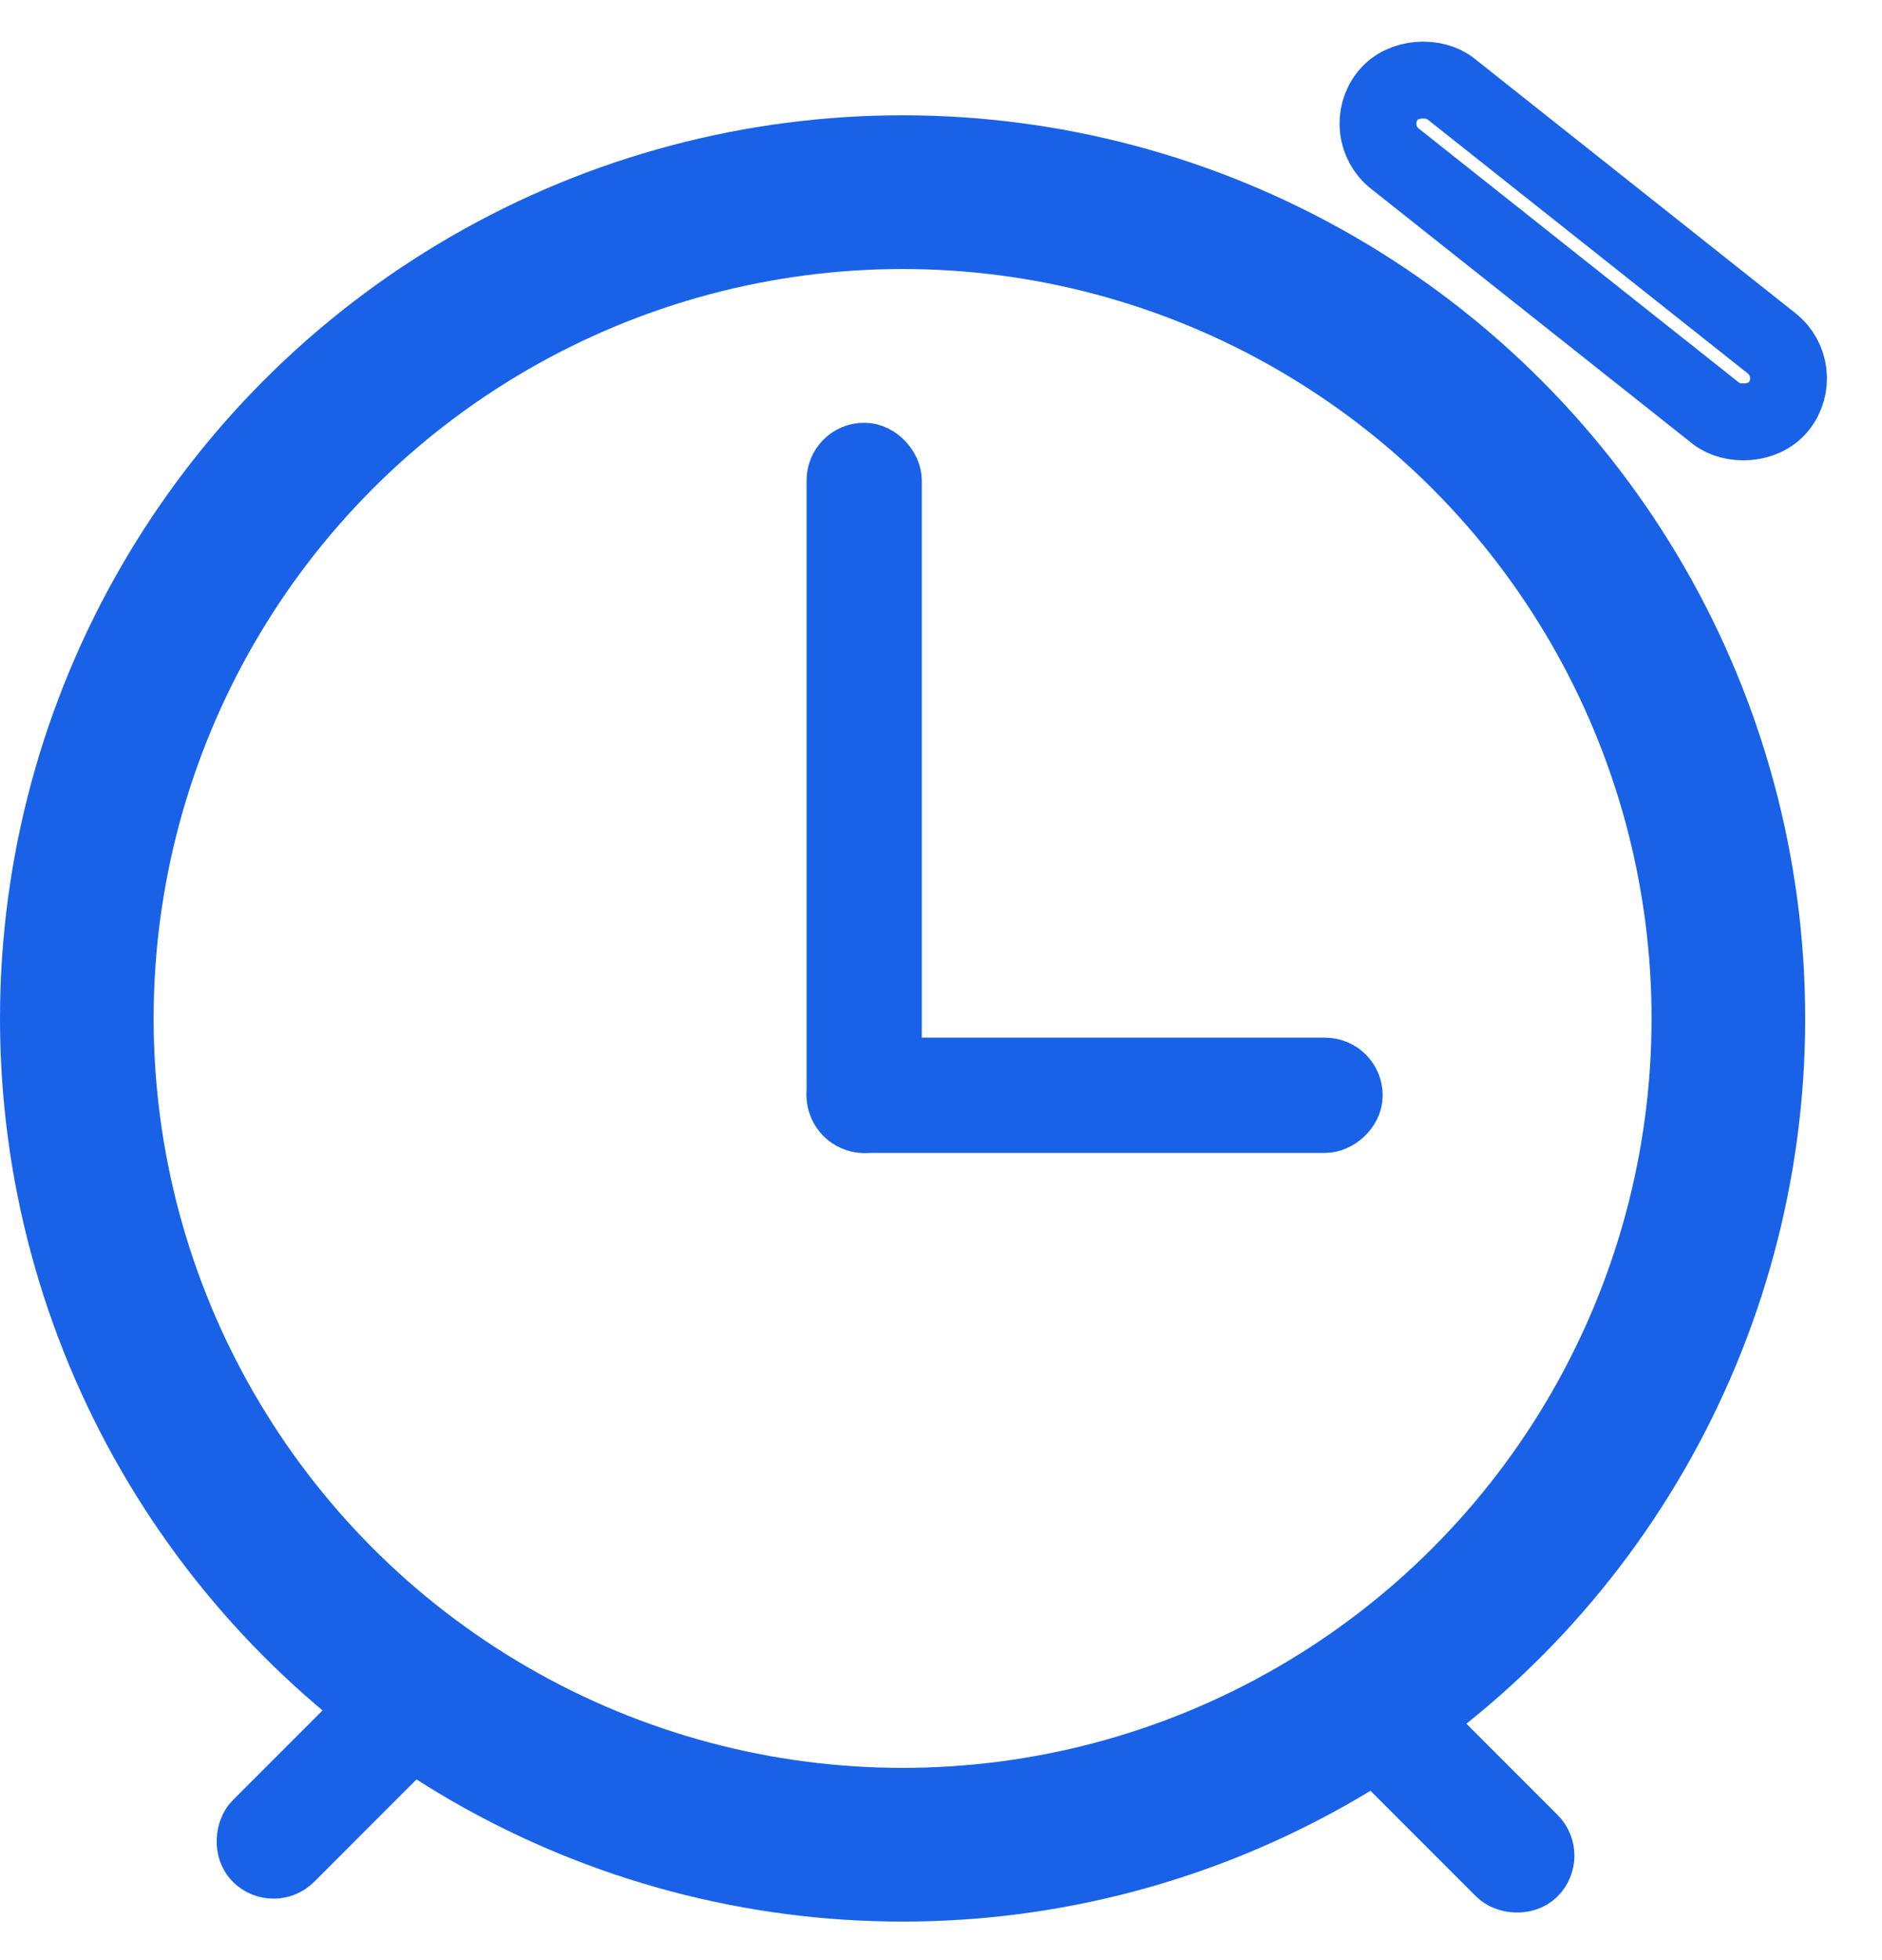 <svg width="49" height="51" viewBox="0 0 49 51" fill="none" xmlns="http://www.w3.org/2000/svg">
<circle cx="23.5" cy="26.5" r="21.5" stroke="#1962E8" stroke-width="4"/>
<rect x="21.75" y="11.75" width="1.5" height="17.5" rx="0.75" stroke="#1962E8" stroke-width="1.5"/>
<rect x="21.75" y="29.25" width="1.5" height="13.5" rx="0.75" transform="rotate(-90 21.75 29.25)" stroke="#1962E8" stroke-width="1.5"/>
<rect x="35.405" y="3.405" width="2.328" height="13" rx="1.164" transform="rotate(-51.593 35.405 3.405)" stroke="#1962E8" stroke-width="2"/>
<rect x="35.65" y="45.503" width="1.5" height="5.433" rx="0.75" transform="rotate(-45 35.65 45.503)" stroke="#1962E8" stroke-width="1.5"/>
<rect x="9.902" y="44.061" width="1.5" height="5.433" rx="0.75" transform="rotate(45 9.902 44.061)" stroke="#1962E8" stroke-width="1.5"/>
</svg>
